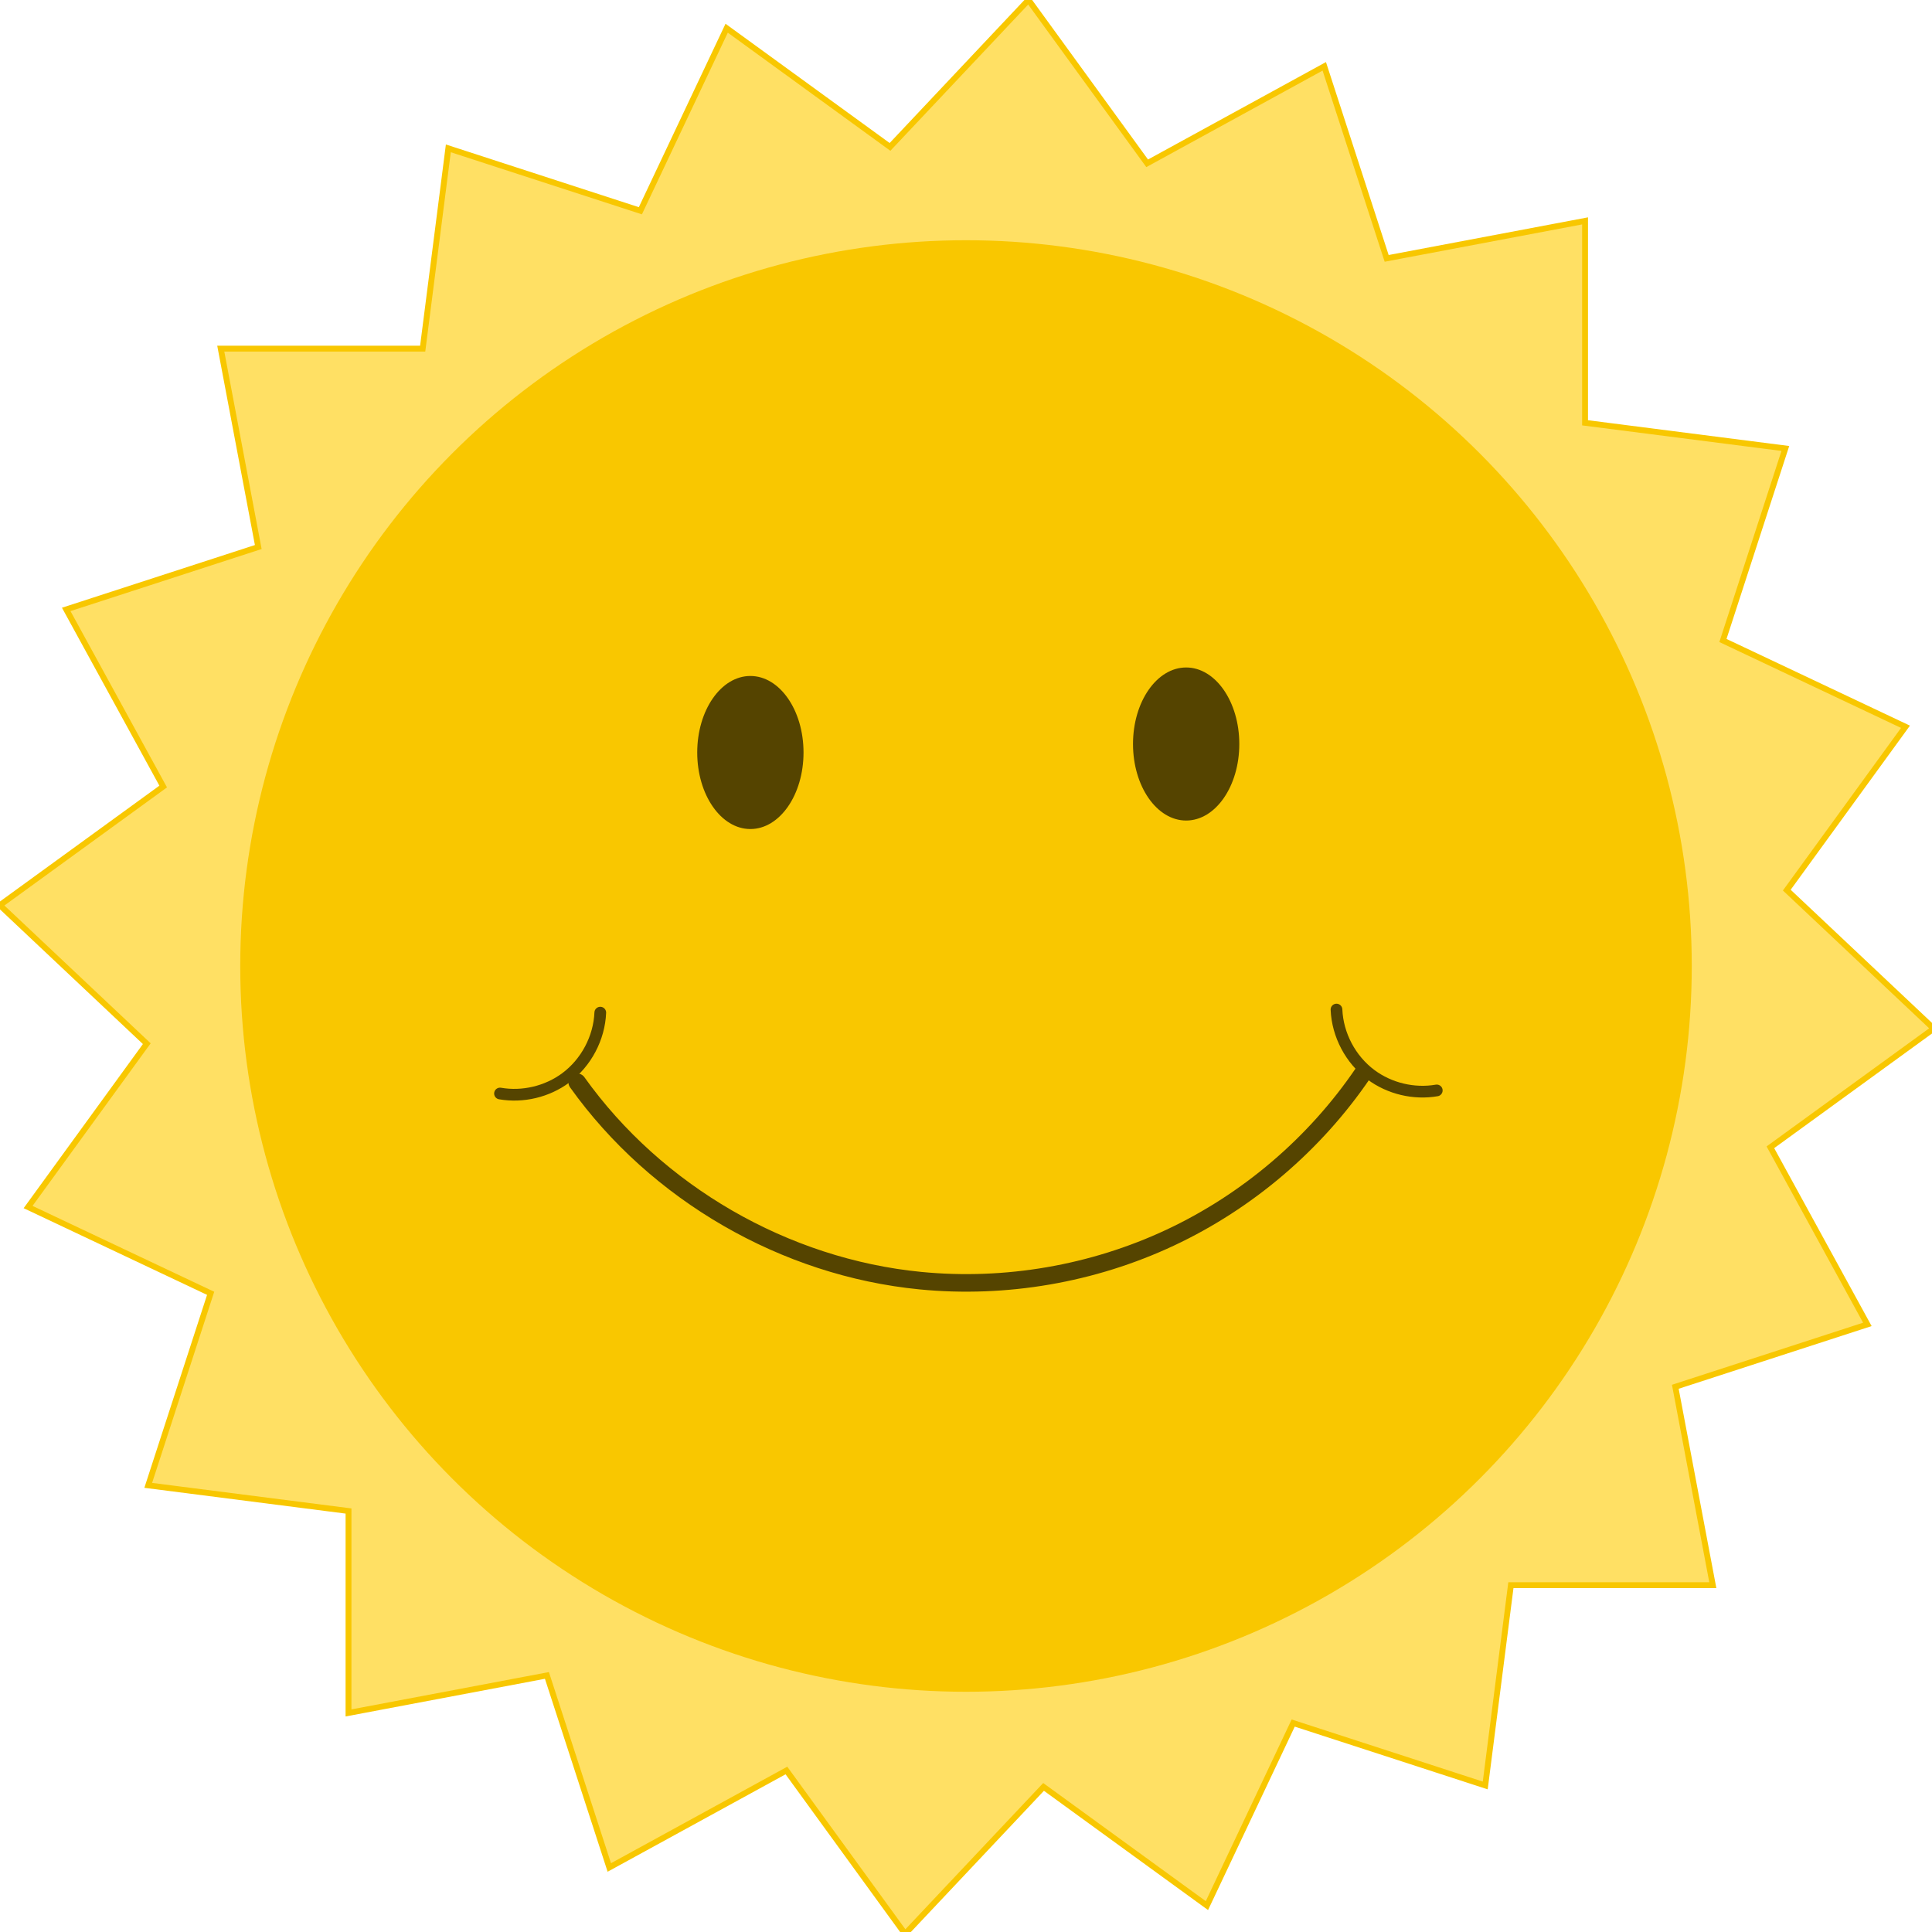 <?xml version="1.0" encoding="UTF-8" standalone="no"?>
<!-- Created with Inkscape (http://www.inkscape.org/) -->

<svg
   width="165mm"
   height="165mm"
   viewBox="0 0 165 165"
   version="1.1"
   id="svg5"
   inkscape:version="1.1.2 (b8e25be833, 2022-02-05)"
   sodipodi:docname="Sun.svg"
   xmlns:inkscape="http://www.inkscape.org/namespaces/inkscape"
   xmlns:sodipodi="http://sodipodi.sourceforge.net/DTD/sodipodi-0.dtd"
   xmlns="http://www.w3.org/2000/svg"
   xmlns:svg="http://www.w3.org/2000/svg">
  <sodipodi:namedview
     id="namedview7"
     pagecolor="#ffffff"
     bordercolor="#000000"
     borderopacity="1"
     inkscape:pageshadow="0"
     inkscape:pageopacity="0"
     inkscape:pagecheckerboard="false"
     inkscape:document-units="mm"
     showgrid="true"
     inkscape:snap-grids="false"
     inkscape:snap-to-guides="false"
     fit-margin-top="0"
     fit-margin-left="0"
     fit-margin-right="0"
     fit-margin-bottom="0"
     inkscape:lockguides="false"
     inkscape:zoom="1.0305357"
     inkscape:cx="395.42541"
     inkscape:cy="248.89967"
     inkscape:window-width="1920"
     inkscape:window-height="1001"
     inkscape:window-x="-9"
     inkscape:window-y="-9"
     inkscape:window-maximized="1"
     inkscape:current-layer="layer1"
     showguides="true" />
  <defs
     id="defs2">
    <inkscape:path-effect
       effect="spiro"
       id="path-effect782"
       is_visible="true"
       lpeversion="1" />
    <inkscape:path-effect
       effect="spiro"
       id="path-effect778"
       is_visible="true"
       lpeversion="1" />
    <inkscape:path-effect
       effect="spiro"
       id="path-effect661"
       is_visible="true"
       lpeversion="1" />
    <inkscape:path-effect
       effect="bspline"
       id="path-effect464"
       is_visible="true"
       lpeversion="1"
       weight="33.333"
       steps="2"
       helper_size="0"
       apply_no_weight="true"
       apply_with_weight="true"
       only_selected="false" />
    <inkscape:path-effect
       effect="bspline"
       id="path-effect7306"
       is_visible="true"
       lpeversion="1"
       weight="33.333"
       steps="2"
       helper_size="0"
       apply_no_weight="true"
       apply_with_weight="true"
       only_selected="false" />
    <inkscape:path-effect
       effect="bspline"
       id="path-effect7269"
       is_visible="true"
       lpeversion="1"
       weight="33.333"
       steps="2"
       helper_size="0"
       apply_no_weight="true"
       apply_with_weight="true"
       only_selected="false" />
    <inkscape:path-effect
       effect="bspline"
       id="path-effect6883"
       is_visible="true"
       lpeversion="1"
       weight="33.333"
       steps="2"
       helper_size="0"
       apply_no_weight="true"
       apply_with_weight="true"
       only_selected="false" />
    <inkscape:path-effect
       effect="spiro"
       id="path-effect778-8"
       is_visible="true"
       lpeversion="1" />
  </defs>
  <g
     inkscape:groupmode="layer"
     id="layer2"
     inkscape:label="Rays"
     transform="translate(-18.344,-43.398)"
     style="mix-blend-mode:darken"
     sodipodi:insensitive="true">
    <path
       sodipodi:type="star"
       style="fill:#ffe064;fill-opacity:1;stroke:#f8c700;stroke-width:3.148;stroke-miterlimit:4;stroke-dasharray:none;stroke-opacity:1"
       id="path6106"
       inkscape:flatsided="false"
       sodipodi:sides="20"
       sodipodi:cx="419.92661"
       sodipodi:cy="488.54208"
       sodipodi:r1="520.4436"
       sodipodi:r2="442.37708"
       sodipodi:arg1="0.6920374"
       sodipodi:arg2="0.84911704"
       inkscape:rounded="0"
       inkscape:randomized="0"
       d="m 820.641,820.641 -108.46,-0.008 -13.777,107.581 -103.149,-33.523 -46.347,98.058 -87.741,-63.757 -74.38,78.937 -63.745,-87.75 -95.133,52.089 -33.509,-103.153 -106.573,20.142 0.007,-108.46 -107.581,-13.777 33.523,-103.149 -98.058,-46.347 63.757,-87.741 -78.937,-74.38 87.75,-63.745 -52.089,-95.133 103.153,-33.509 -20.142,-106.573 108.46,0.008 13.777,-107.581 103.149,33.523 46.347,-98.058 87.741,63.757 74.38,-78.937 63.745,87.75 95.133,-52.089 33.509,103.153 106.573,-20.142 -0.007,108.46 107.581,13.777 -33.523,103.149 98.058,46.347 -63.757,87.741 78.937,74.38 -87.75,63.745 52.089,95.133 -103.153,33.509 z"
       transform="matrix(0.159,0,0,0.159,34.143,48.297)" />
  </g>
  <g
     inkscape:label="face"
     inkscape:groupmode="layer"
     id="layer1"
     style="display:inline"
     transform="translate(-18.344,-43.398)">
    <circle
       style="mix-blend-mode:normal;fill:#f9c700;fill-opacity:1;stroke:#ffdb00;stroke-width:0;stroke-miterlimit:4;stroke-dasharray:none;stroke-opacity:1"
       id="path864"
       cy="125.898"
       cx="100.844"
       r="61.983" />
  </g>
  <g
     inkscape:groupmode="layer"
     id="layer3"
     inkscape:label="eyes"
     style="display:inline"
     sodipodi:insensitive="true">
    <ellipse
       style="fill:#554400;stroke:none;stroke-width:1;stroke-miterlimit:4;stroke-dasharray:none;stroke-opacity:1"
       id="path6277"
       cx="64.085"
       cy="64.267"
       rx="4.539"
       ry="6.536" />
    <ellipse
       style="fill:#554400;stroke:none;stroke-width:1;stroke-miterlimit:4;stroke-dasharray:none;stroke-opacity:1"
       id="path6277-4"
       cx="101.302"
       cy="63.541"
       rx="4.539"
       ry="6.536" />
    <path
       style="fill:none;stroke:#554400;stroke-width:1.5;stroke-linecap:round;stroke-linejoin:miter;stroke-miterlimit:4;stroke-dasharray:none;stroke-opacity:1"
       d="m 49.295,92.428 c 6.759,9.471 17.731,15.814 29.312,16.945 7.267,0.71 14.718,-0.573 21.329,-3.672 6.611,-3.099 12.364,-8.005 16.468,-14.043"
       id="path659"
       inkscape:original-d="m 49.29483,92.427704 c 9.771004,5.648573 19.541745,11.296886 29.312222,16.944926 9.770474,5.64805 25.198498,-11.809836 37.797338,-17.715151"
       inkscape:path-effect="#path-effect661" />
    <path
       style="fill:none;stroke:#554400;stroke-width:1;stroke-linecap:round;stroke-linejoin:miter;stroke-miterlimit:4;stroke-dasharray:none;stroke-opacity:1"
       d="m 114.141,86.22 c 0.09,2.169 1.204,4.274 2.947,5.57 1.588,1.18 3.668,1.675 5.617,1.337"
       id="path776"
       inkscape:path-effect="#path-effect778"
       inkscape:original-d="m 114.14123,86.220386 c 0.98248,1.85679 1.96473,3.713348 2.94673,5.569678 0.982,1.85633 3.7447,0.891339 5.61668,1.336667" />
    <path
       style="display:inline;fill:none;stroke:#554400;stroke-width:1;stroke-linecap:round;stroke-linejoin:miter;stroke-miterlimit:4;stroke-dasharray:none;stroke-opacity:1"
       d="m 51.266,86.483 c -0.09,2.169 -1.204,4.274 -2.947,5.57 -1.588,1.18 -3.668,1.675 -5.617,1.337"
       id="path776-3"
       inkscape:path-effect="#path-effect778-8"
       inkscape:original-d="m 51.265764,86.482847 c -0.98248,1.85679 -1.96473,3.713348 -2.94673,5.569678 -0.982,1.85633 -3.7447,0.891339 -5.61668,1.336667" />
  </g>
</svg>
